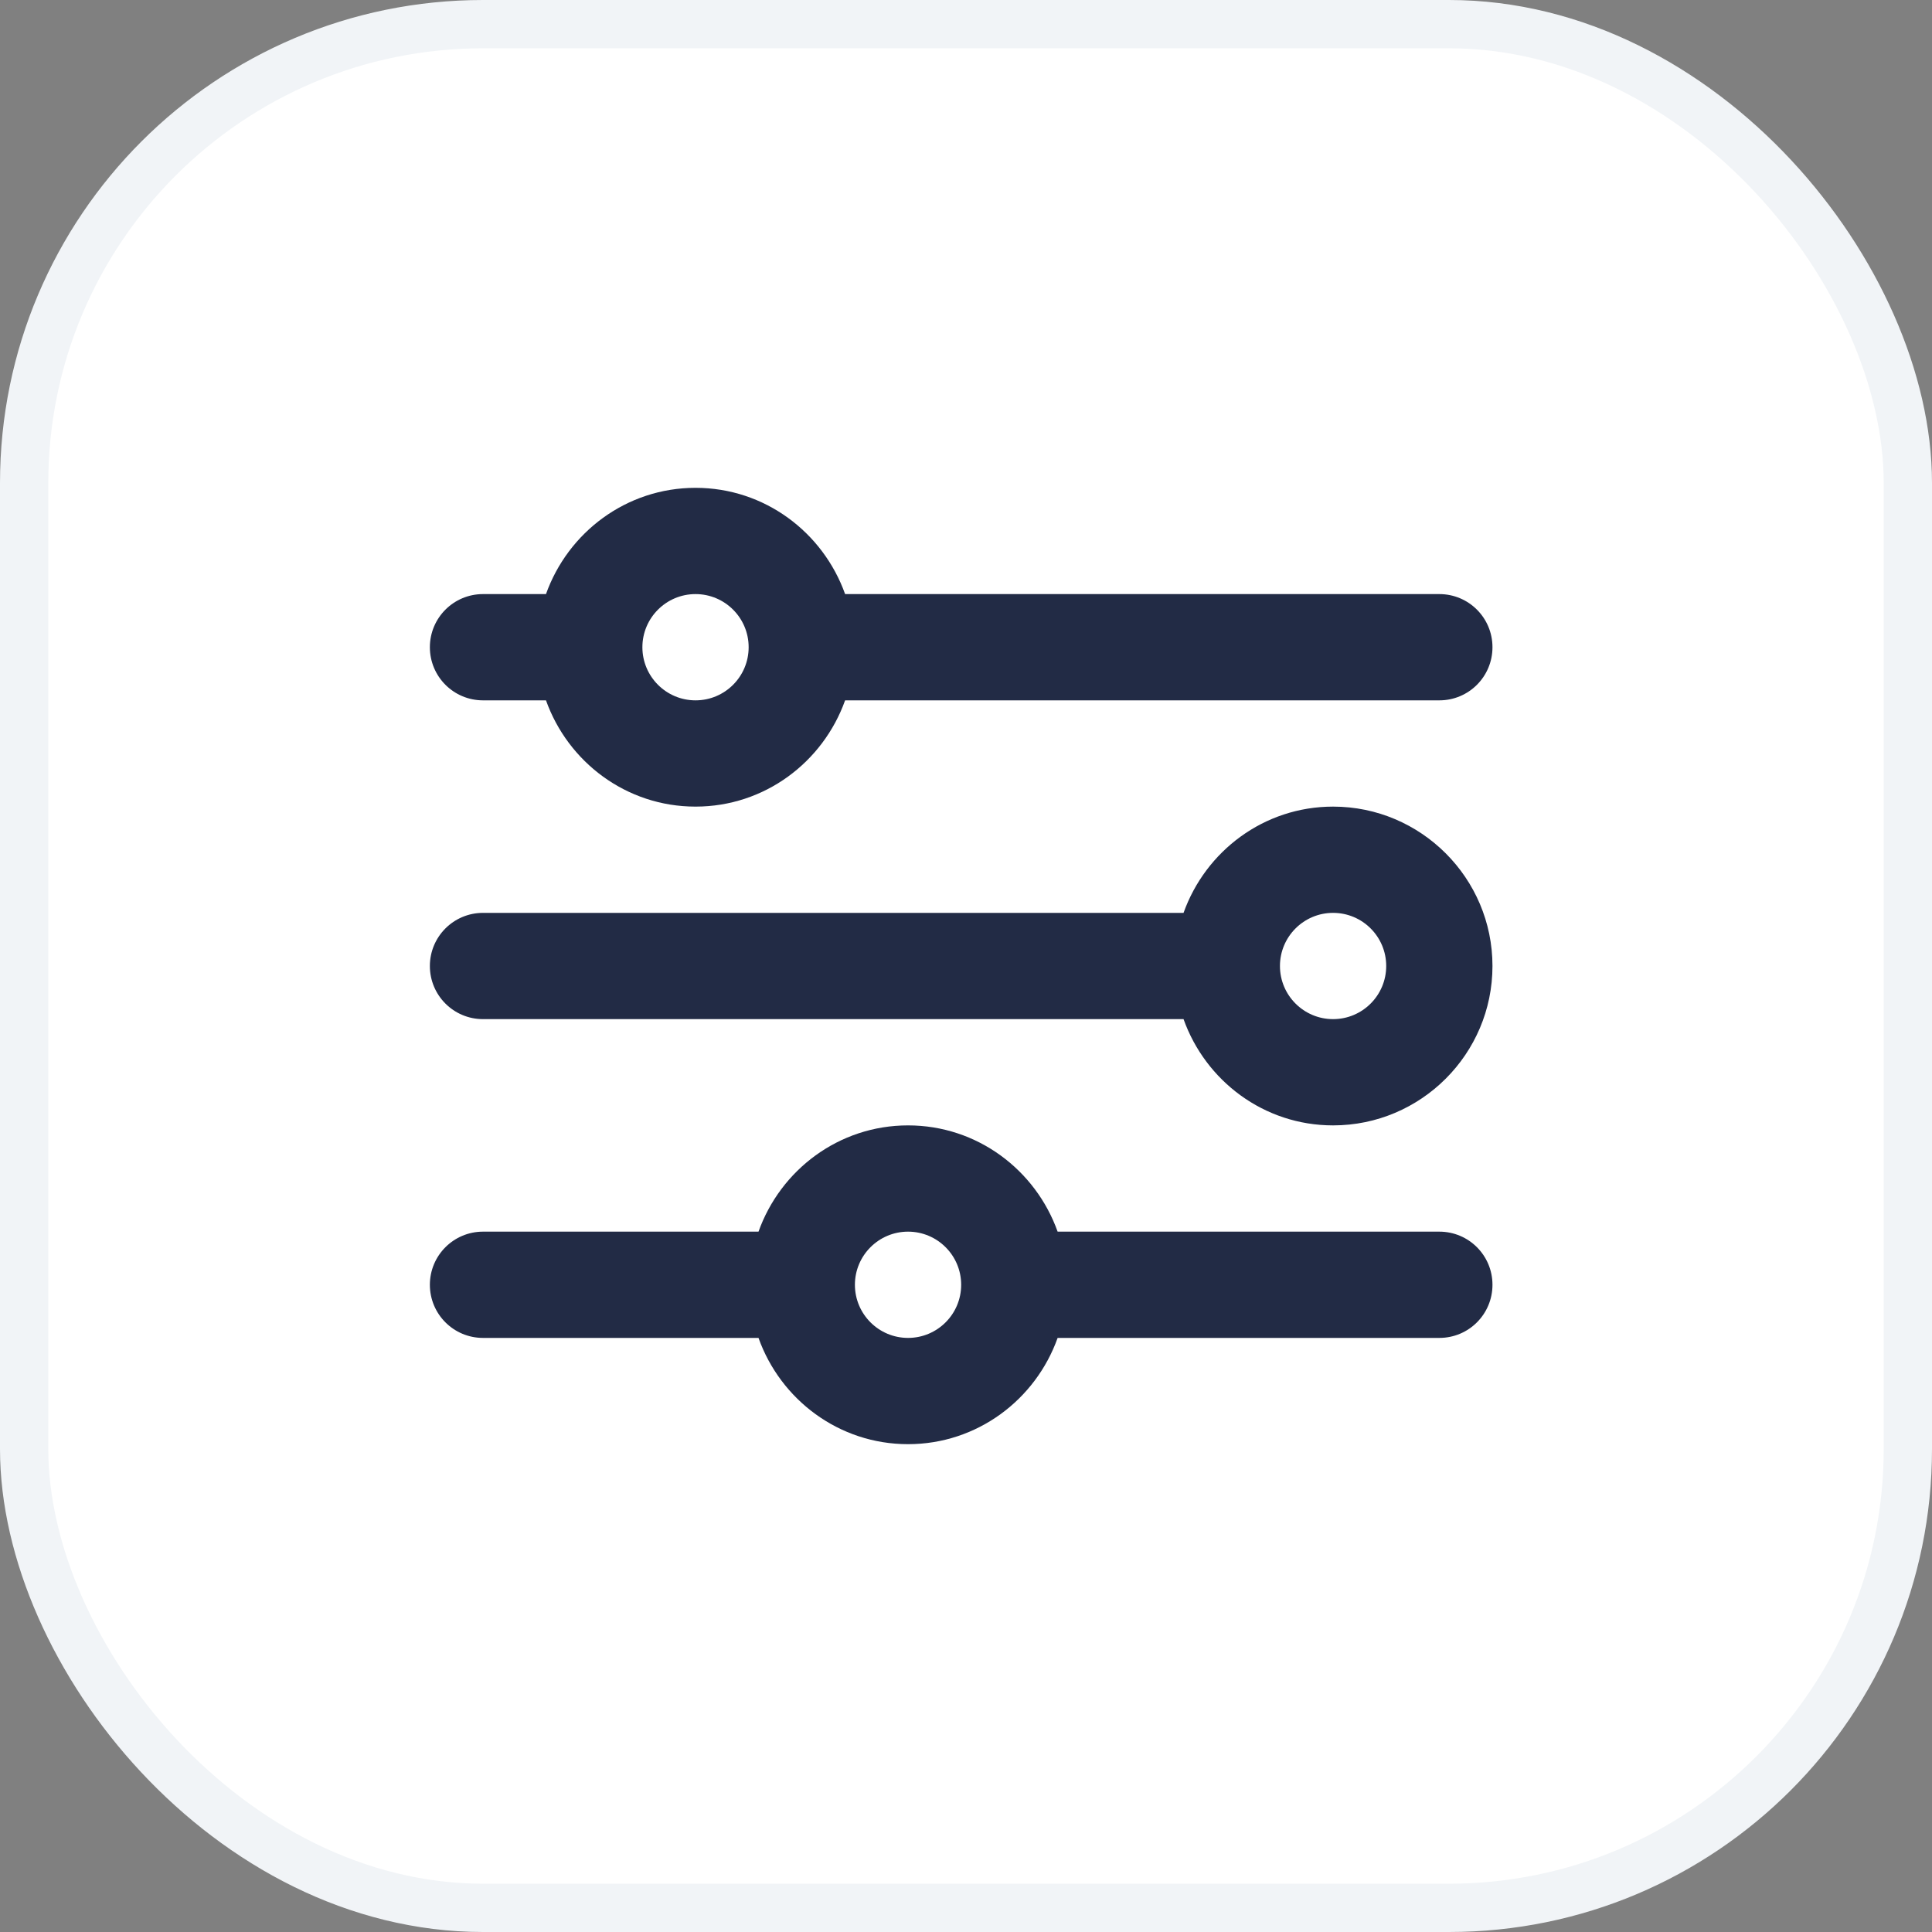 <svg width="40" height="40" viewBox="0 0 40 40" fill="none" xmlns="http://www.w3.org/2000/svg">
<rect x="0" y="0" width="40" height="40" fill="#808080" stroke="none"/>
<rect x="0.5" y="0.5" width="39" height="39" rx="9.5" fill="white" stroke="#F1F4F7"/>
<path fill-rule="evenodd" clip-rule="evenodd" d="M26.5 20C26.5 19.393 26.993 18.9 27.6 18.9C28.208 18.9 28.7 19.393 28.7 20C28.7 20.607 28.208 21.1 27.6 21.1C26.993 21.1 26.5 20.607 26.5 20ZM27.6 23.3C29.42 23.3 30.9 21.82 30.9 20C30.9 18.181 29.42 16.7 27.6 16.7C26.168 16.7 24.959 17.623 24.504 18.9H10C9.392 18.9 8.9 19.392 8.9 20C8.9 20.608 9.392 21.1 10 21.1H24.504C24.959 22.377 26.168 23.3 27.6 23.3ZM13.3 13.4C13.3 12.793 13.793 12.3 14.4 12.3C15.008 12.3 15.5 12.793 15.5 13.4C15.5 14.007 15.008 14.5 14.4 14.5C13.793 14.5 13.3 14.007 13.3 13.4ZM17.497 14.5H29.8C30.409 14.5 30.9 14.008 30.9 13.4C30.9 12.792 30.409 12.3 29.8 12.3H17.497C17.041 11.023 15.833 10.1 14.4 10.1C12.968 10.1 11.759 11.023 11.304 12.3H10C9.392 12.3 8.9 12.792 8.9 13.4C8.9 14.008 9.392 14.5 10 14.5H11.304C11.759 15.777 12.968 16.7 14.4 16.7C15.833 16.7 17.041 15.777 17.497 14.5ZM17.7 26.6C17.7 25.993 18.193 25.5 18.8 25.5C19.408 25.5 19.9 25.993 19.9 26.6C19.9 27.207 19.408 27.7 18.8 27.7C18.193 27.7 17.7 27.207 17.7 26.6ZM18.8 29.9C20.233 29.9 21.442 28.977 21.897 27.7H29.8C30.409 27.7 30.9 27.208 30.9 26.6C30.9 25.992 30.409 25.5 29.8 25.5H21.897C21.442 24.223 20.233 23.3 18.8 23.3C17.368 23.3 16.159 24.223 15.704 25.5H10C9.392 25.5 8.9 25.992 8.9 26.6C8.9 27.208 9.392 27.7 10 27.7H15.704C16.159 28.977 17.368 29.9 18.8 29.9Z" fill="#222B45"/>
</svg>
